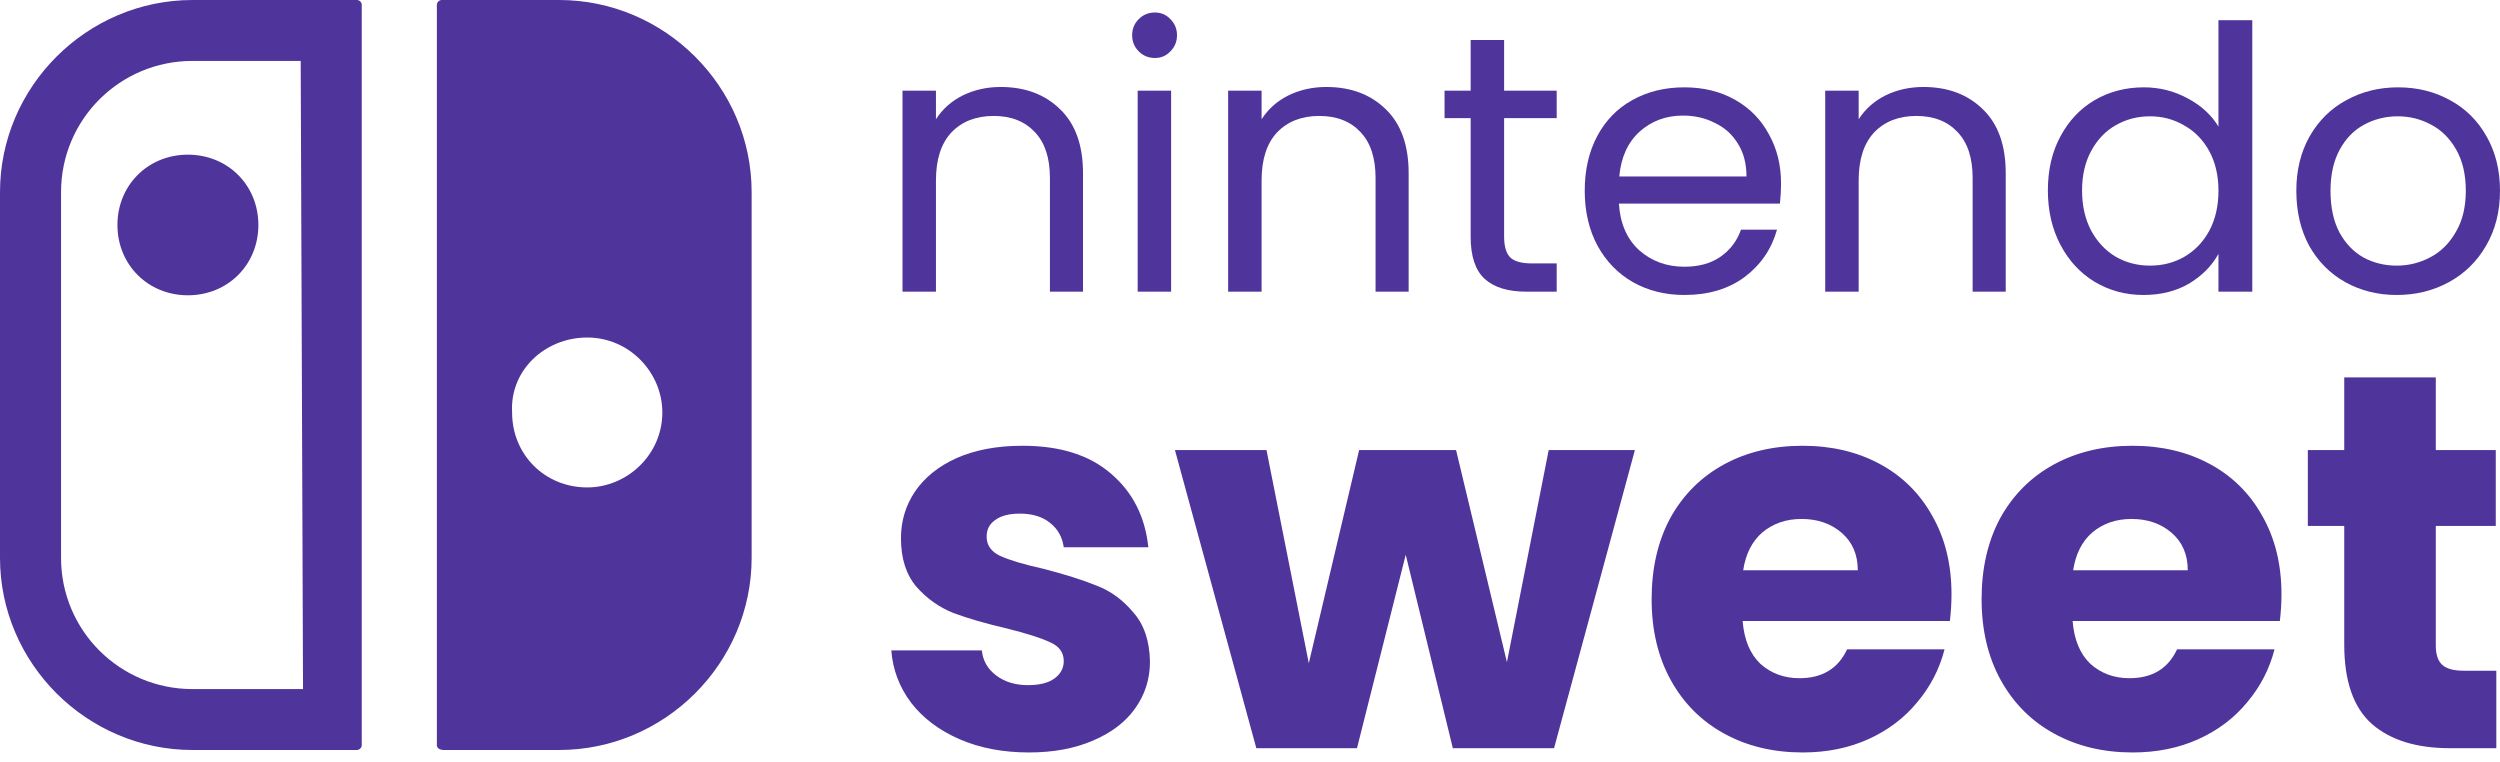 <svg width="200" height="61" viewBox="0 0 200 61" fill="none" xmlns="http://www.w3.org/2000/svg">
<path d="M80.052 6.958C82.013 6.958 83.602 7.554 84.817 8.748C86.033 9.922 86.641 11.624 86.641 13.854V23.334H83.994V14.236C83.994 12.632 83.592 11.409 82.788 10.567C81.984 9.707 80.886 9.276 79.494 9.276C78.082 9.276 76.954 9.716 76.111 10.597C75.288 11.477 74.876 12.759 74.876 14.441V23.334H72.2V7.251H74.876V9.54C75.405 8.718 76.121 8.083 77.023 7.633C77.945 7.183 78.954 6.958 80.052 6.958Z" fill="#4F359B"/>
<path d="M92.395 4.639C91.885 4.639 91.454 4.463 91.101 4.111C90.748 3.759 90.572 3.328 90.572 2.82C90.572 2.311 90.748 1.88 91.101 1.528C91.454 1.176 91.885 1 92.395 1C92.885 1 93.297 1.176 93.63 1.528C93.983 1.88 94.16 2.311 94.16 2.82C94.16 3.328 93.983 3.759 93.63 4.111C93.297 4.463 92.885 4.639 92.395 4.639ZM93.689 7.251V23.334H91.013V7.251H93.689Z" fill="#4F359B"/>
<path d="M106.104 6.958C108.065 6.958 109.653 7.554 110.869 8.748C112.084 9.922 112.692 11.624 112.692 13.854V23.334H110.045V14.236C110.045 12.632 109.643 11.409 108.839 10.567C108.035 9.707 106.937 9.276 105.545 9.276C104.133 9.276 103.006 9.716 102.163 10.597C101.339 11.477 100.927 12.759 100.927 14.441V23.334H98.251V7.251H100.927V9.54C101.457 8.718 102.172 8.083 103.074 7.633C103.996 7.183 105.006 6.958 106.104 6.958Z" fill="#4F359B"/>
<path d="M120.329 9.452V18.931C120.329 19.714 120.496 20.272 120.829 20.604C121.162 20.917 121.741 21.074 122.564 21.074H124.535V23.334H122.123C120.633 23.334 119.515 22.991 118.77 22.306C118.025 21.622 117.652 20.497 117.652 18.931V9.452H115.564V7.251H117.652V3.201H120.329V7.251H124.535V9.452H120.329Z" fill="#4F359B"/>
<path d="M142.484 14.676C142.484 15.185 142.454 15.723 142.395 16.29H129.513C129.611 17.875 130.15 19.117 131.131 20.017C132.131 20.898 133.337 21.338 134.748 21.338C135.905 21.338 136.866 21.074 137.631 20.546C138.415 19.998 138.964 19.274 139.278 18.374H142.16C141.729 19.92 140.866 21.181 139.572 22.16C138.278 23.119 136.67 23.598 134.748 23.598C133.219 23.598 131.846 23.255 130.631 22.571C129.435 21.886 128.493 20.917 127.807 19.665C127.121 18.393 126.778 16.926 126.778 15.263C126.778 13.6 127.111 12.142 127.778 10.89C128.444 9.638 129.376 8.679 130.572 8.014C131.788 7.329 133.18 6.987 134.748 6.987C136.278 6.987 137.631 7.32 138.807 7.985C139.984 8.65 140.886 9.57 141.513 10.743C142.16 11.898 142.484 13.209 142.484 14.676ZM139.719 14.118C139.719 13.101 139.493 12.23 139.042 11.507C138.591 10.763 137.974 10.205 137.189 9.834C136.425 9.442 135.572 9.247 134.631 9.247C133.278 9.247 132.121 9.677 131.16 10.538C130.219 11.399 129.68 12.592 129.542 14.118H139.719Z" fill="#4F359B"/>
<path d="M153.869 6.958C155.83 6.958 157.419 7.554 158.634 8.748C159.85 9.922 160.458 11.624 160.458 13.854V23.334H157.811V14.236C157.811 12.632 157.409 11.409 156.605 10.567C155.801 9.707 154.703 9.276 153.311 9.276C151.899 9.276 150.771 9.716 149.928 10.597C149.105 11.477 148.693 12.759 148.693 14.441V23.334H146.017V7.251H148.693V9.54C149.222 8.718 149.938 8.083 150.84 7.633C151.762 7.183 152.771 6.958 153.869 6.958Z" fill="#4F359B"/>
<path d="M163.83 15.234C163.83 13.59 164.163 12.152 164.83 10.92C165.496 9.667 166.408 8.699 167.565 8.014C168.742 7.329 170.055 6.987 171.506 6.987C172.761 6.987 173.928 7.28 175.006 7.867C176.085 8.435 176.908 9.188 177.477 10.127V1.616H180.183V23.334H177.477V20.311C176.948 21.27 176.163 22.062 175.124 22.688C174.085 23.295 172.869 23.598 171.477 23.598C170.046 23.598 168.742 23.246 167.565 22.541C166.408 21.837 165.496 20.849 164.83 19.577C164.163 18.305 163.83 16.858 163.83 15.234ZM177.477 15.263C177.477 14.05 177.232 12.993 176.742 12.094C176.251 11.194 175.585 10.509 174.742 10.039C173.918 9.55 173.006 9.305 172.006 9.305C171.006 9.305 170.095 9.54 169.271 10.01C168.447 10.479 167.791 11.164 167.3 12.064C166.81 12.964 166.565 14.021 166.565 15.234C166.565 16.466 166.81 17.542 167.3 18.462C167.791 19.362 168.447 20.056 169.271 20.546C170.095 21.015 171.006 21.25 172.006 21.25C173.006 21.25 173.918 21.015 174.742 20.546C175.585 20.056 176.251 19.362 176.742 18.462C177.232 17.542 177.477 16.476 177.477 15.263Z" fill="#4F359B"/>
<path d="M191.735 23.598C190.225 23.598 188.853 23.255 187.618 22.571C186.402 21.886 185.441 20.917 184.735 19.665C184.049 18.393 183.706 16.926 183.706 15.263C183.706 13.62 184.059 12.172 184.765 10.92C185.49 9.648 186.471 8.679 187.706 8.014C188.941 7.329 190.323 6.987 191.853 6.987C193.382 6.987 194.765 7.329 196 8.014C197.235 8.679 198.206 9.638 198.912 10.89C199.637 12.142 200 13.6 200 15.263C200 16.926 199.627 18.393 198.882 19.665C198.157 20.917 197.167 21.886 195.912 22.571C194.657 23.255 193.265 23.598 191.735 23.598ZM191.735 21.25C192.696 21.25 193.598 21.025 194.441 20.575C195.284 20.125 195.961 19.45 196.471 18.55C197 17.65 197.265 16.554 197.265 15.263C197.265 13.972 197.01 12.876 196.5 11.976C195.99 11.076 195.324 10.411 194.5 9.98C193.676 9.53 192.784 9.305 191.823 9.305C190.843 9.305 189.941 9.53 189.118 9.98C188.314 10.411 187.667 11.076 187.176 11.976C186.686 12.876 186.441 13.972 186.441 15.263C186.441 16.574 186.676 17.679 187.147 18.579C187.637 19.479 188.284 20.154 189.088 20.604C189.892 21.035 190.774 21.25 191.735 21.25Z" fill="#4F359B"/>
<path d="M82.315 60.197C80.231 60.197 78.374 59.841 76.746 59.129C75.118 58.416 73.833 57.447 72.891 56.222C71.948 54.968 71.42 53.572 71.306 52.033H78.546C78.631 52.859 79.017 53.529 79.702 54.042C80.388 54.555 81.23 54.811 82.23 54.811C83.144 54.811 83.843 54.641 84.329 54.298C84.843 53.928 85.1 53.458 85.1 52.888C85.1 52.204 84.743 51.705 84.029 51.392C83.315 51.05 82.158 50.679 80.559 50.28C78.845 49.881 77.417 49.468 76.275 49.041C75.133 48.585 74.147 47.887 73.319 46.946C72.491 45.977 72.077 44.681 72.077 43.056C72.077 41.688 72.448 40.449 73.191 39.337C73.962 38.198 75.076 37.3 76.532 36.645C78.017 35.989 79.773 35.661 81.801 35.661C84.8 35.661 87.156 36.402 88.87 37.884C90.612 39.366 91.611 41.332 91.868 43.783H85.1C84.986 42.957 84.614 42.301 83.986 41.817C83.386 41.332 82.587 41.09 81.587 41.09C80.73 41.09 80.073 41.261 79.616 41.603C79.159 41.916 78.931 42.358 78.931 42.928C78.931 43.612 79.288 44.125 80.002 44.467C80.745 44.809 81.887 45.151 83.429 45.493C85.2 45.949 86.642 46.405 87.756 46.861C88.87 47.288 89.841 48.001 90.669 48.998C91.526 49.967 91.968 51.278 91.997 52.931C91.997 54.327 91.597 55.581 90.797 56.692C90.026 57.775 88.898 58.63 87.413 59.257C85.957 59.884 84.257 60.197 82.315 60.197Z" fill="#4F359B"/>
<path d="M130.793 36.003L124.324 59.855H116.227L112.458 44.382L108.559 59.855H100.506L93.994 36.003H101.319L104.704 53.059L108.731 36.003H116.484L120.554 52.973L123.896 36.003H130.793Z" fill="#4F359B"/>
<path d="M156.12 47.545C156.12 48.229 156.077 48.941 155.991 49.682H139.412C139.527 51.164 139.998 52.304 140.826 53.102C141.683 53.871 142.725 54.256 143.953 54.256C145.781 54.256 147.052 53.486 147.766 51.947H155.563C155.163 53.515 154.435 54.925 153.378 56.179C152.35 57.433 151.05 58.416 149.48 59.129C147.909 59.841 146.152 60.197 144.21 60.197C141.869 60.197 139.784 59.699 137.956 58.701C136.128 57.704 134.7 56.279 133.672 54.427C132.644 52.574 132.13 50.409 132.13 47.929C132.13 45.45 132.63 43.284 133.629 41.432C134.657 39.58 136.085 38.155 137.913 37.157C139.741 36.16 141.84 35.661 144.21 35.661C146.524 35.661 148.58 36.146 150.379 37.115C152.178 38.084 153.578 39.466 154.577 41.261C155.606 43.056 156.12 45.151 156.12 47.545ZM148.623 45.621C148.623 44.367 148.194 43.37 147.338 42.629C146.481 41.888 145.41 41.517 144.125 41.517C142.897 41.517 141.854 41.874 140.997 42.586C140.169 43.299 139.655 44.31 139.455 45.621H148.623Z" fill="#4F359B"/>
<path d="M182.518 47.545C182.518 48.229 182.475 48.941 182.389 49.682H165.81C165.925 51.164 166.396 52.304 167.224 53.102C168.081 53.871 169.123 54.256 170.351 54.256C172.179 54.256 173.45 53.486 174.164 51.947H181.961C181.561 53.515 180.833 54.925 179.776 56.179C178.748 57.433 177.448 58.416 175.878 59.129C174.307 59.841 172.55 60.197 170.608 60.197C168.266 60.197 166.182 59.699 164.354 58.701C162.526 57.704 161.098 56.279 160.07 54.427C159.042 52.574 158.528 50.409 158.528 47.929C158.528 45.45 159.027 43.284 160.027 41.432C161.055 39.58 162.483 38.155 164.311 37.157C166.139 36.16 168.238 35.661 170.608 35.661C172.922 35.661 174.978 36.146 176.777 37.115C178.576 38.084 179.976 39.466 180.975 41.261C182.004 43.056 182.518 45.151 182.518 47.545ZM175.021 45.621C175.021 44.367 174.592 43.37 173.736 42.629C172.879 41.888 171.808 41.517 170.523 41.517C169.295 41.517 168.252 41.874 167.395 42.586C166.567 43.299 166.053 44.31 165.853 45.621H175.021Z" fill="#4F359B"/>
<path d="M199.705 53.657V59.855H195.978C193.322 59.855 191.252 59.214 189.766 57.932C188.281 56.621 187.539 54.498 187.539 51.563V42.073H184.626V36.003H187.539V30.19H194.864V36.003H199.662V42.073H194.864V51.648C194.864 52.361 195.036 52.874 195.378 53.187C195.721 53.501 196.292 53.657 197.092 53.657H199.705Z" fill="#4F359B"/>
<path d="M35.517 60H44.726C53.182 60 60.131 53.066 60.131 44.629V15.371C60.131 6.934 53.182 0 44.726 0H35.331C35.145 0 34.949 0.186 34.949 0.371V59.629C34.949 59.814 35.135 60 35.517 60ZM46.977 27.002C50.364 27.002 52.987 29.814 52.987 32.998C52.987 36.377 50.168 38.994 46.977 38.994C43.591 38.994 40.968 36.377 40.968 32.998C40.773 29.629 43.591 27.002 46.977 27.002ZM28.558 0H15.405C6.949 0 0 6.934 0 15.371V44.629C0 53.066 6.949 60 15.405 60H28.558C28.744 60 28.94 59.814 28.94 59.629V0.371C28.94 0.186 28.754 0 28.558 0ZM24.242 55.127H15.405C9.582 55.127 4.884 50.439 4.884 44.629V15.371C4.884 9.561 9.582 4.873 15.405 4.873H24.056L24.242 55.127ZM9.395 17.998C9.395 21.182 11.842 23.623 15.033 23.623C18.224 23.623 20.67 21.182 20.67 17.998C20.67 14.814 18.224 12.373 15.033 12.373C11.842 12.373 9.395 14.814 9.395 17.998Z" fill="#4F359B"/>
</svg>
